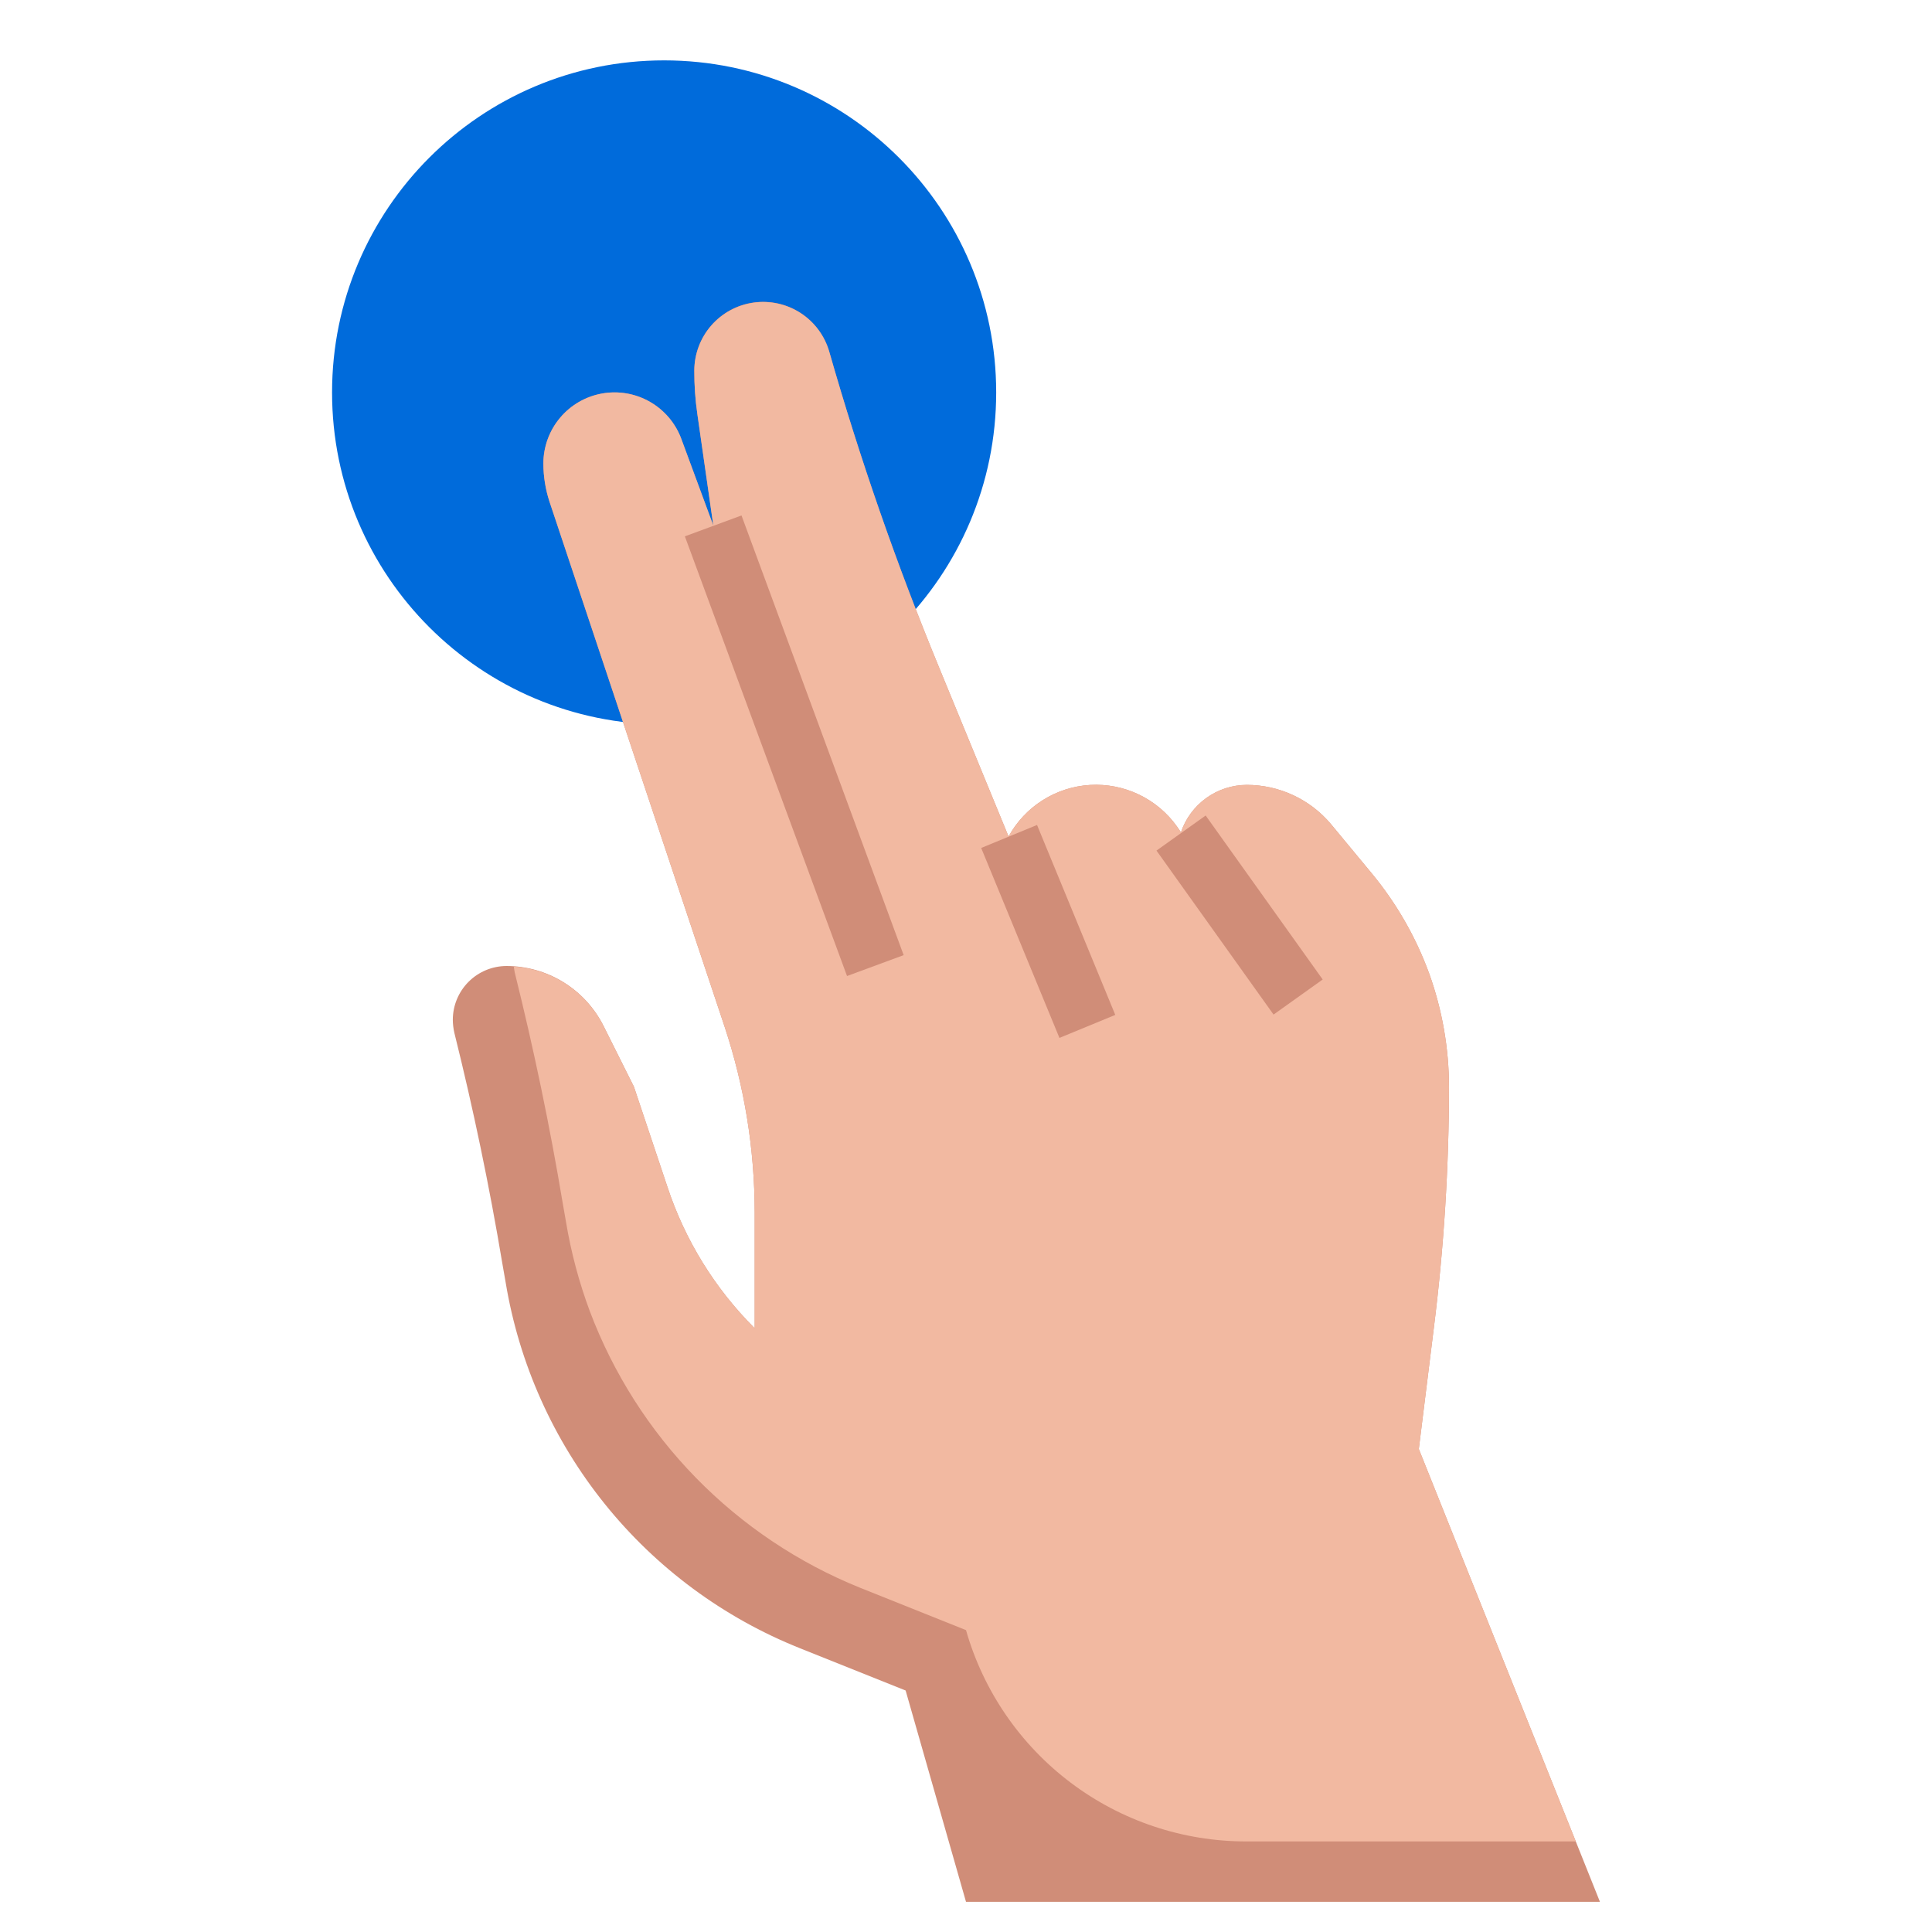 <svg width="512" height="512" viewBox="0 0 512 512" fill="none" xmlns="http://www.w3.org/2000/svg">
<rect x="0" y="0" width="512" height="512" fill="#333333" stroke="none"/>
<g clip-path="url(#clip0_183_212)">
<rect width="512" height="512" fill="white"/>
<path d="M176 192C224.601 192 264 152.601 264 104C264 55.399 224.601 16 176 16C127.399 16 88 55.399 88 104C88 152.601 127.399 192 176 192Z" fill="#006BDB"/>
<path d="M424 504H256L240 448L212 436.8C191.753 428.718 173.935 415.547 160.27 398.56C146.606 381.574 137.557 361.348 134 339.84L133.12 334.8C129.68 314.24 125.44 293.92 120.4 273.68C120.144 272.551 120.01 271.398 120 270.24C120.008 266.466 121.511 262.849 124.18 260.18C126.849 257.511 130.466 256.008 134.24 256C139.567 256.007 144.787 257.492 149.32 260.288C153.854 263.084 157.523 267.083 159.92 271.84L168 288L176.88 314.56C181.551 328.677 189.47 341.501 200 352V321.28C199.986 304.531 197.285 287.893 192 272L145.6 132.88C144.55 129.65 144.011 126.276 144 122.88C143.994 118.45 145.547 114.16 148.387 110.761C151.227 107.361 155.172 105.069 159.532 104.287C163.892 103.505 168.389 104.282 172.233 106.482C176.078 108.682 179.026 112.165 180.56 116.32L189.04 139.28L184.8 109.68C184.252 105.892 183.985 102.068 184 98.24C183.995 93.841 185.579 89.589 188.462 86.267C191.345 82.945 195.332 80.778 199.688 80.164C204.043 79.55 208.474 80.531 212.162 82.927C215.851 85.323 218.55 88.971 219.76 93.2C227.908 121.7 237.657 149.718 248.96 177.12L267.28 221.68C269.428 217.762 272.536 214.453 276.312 212.063C280.088 209.674 284.409 208.282 288.87 208.018C293.331 207.755 297.786 208.627 301.817 210.555C305.849 212.483 309.325 215.402 311.92 219.04L312.96 220.56C314.196 216.91 316.541 213.737 319.667 211.485C322.794 209.234 326.547 208.015 330.4 208C334.653 208.002 338.855 208.934 342.711 210.731C346.566 212.527 349.982 215.145 352.72 218.4L363.52 231.44C370.056 239.338 375.196 248.293 378.72 257.92C382.197 267.568 383.983 277.744 384 288C383.988 309.316 382.652 330.61 380 351.76L376 384L424 504Z" fill="#D08D78"/>
<path d="M376 384L380 351.76C382.652 330.61 383.988 309.316 384 288C383.983 277.744 382.197 267.569 378.72 257.92C375.196 248.293 370.056 239.338 363.52 231.44L352.72 218.4C349.982 215.145 346.566 212.527 342.711 210.731C338.855 208.934 334.653 208.002 330.4 208C326.547 208.015 322.794 209.234 319.667 211.486C316.541 213.738 314.195 216.91 312.96 220.56L311.92 219.04C309.325 215.402 305.849 212.483 301.817 210.555C297.786 208.628 293.331 207.755 288.87 208.019C284.409 208.282 280.088 209.674 276.312 212.064C272.536 214.453 269.428 217.762 267.28 221.68L248.96 177.12C237.657 149.718 227.908 121.7 219.76 93.2C218.539 88.983 215.837 85.347 212.151 82.962C208.465 80.576 204.042 79.6 199.694 80.213C195.347 80.826 191.366 82.986 188.483 86.298C185.6 89.609 184.008 93.85 184 98.24C183.985 102.068 184.252 105.892 184.8 109.68L189.04 139.28L180.56 116.32C179.026 112.165 176.078 108.682 172.233 106.482C168.389 104.282 163.892 103.505 159.532 104.287C155.172 105.07 151.227 107.361 148.387 110.761C145.547 114.16 143.994 118.451 144 122.88C144.011 126.276 144.55 129.65 145.6 132.88L192 272C197.285 287.893 199.986 304.531 200 321.28V352C189.47 341.501 181.551 328.677 176.88 314.56L168 288L159.92 271.84C157.668 267.384 154.292 263.591 150.127 260.837C145.962 258.083 141.151 256.463 136.168 256.136C136.232 256.648 136.288 257.168 136.4 257.68C141.44 277.92 145.68 298.24 149.12 318.8L150 323.84C151.342 331.918 153.459 339.848 156.32 347.52C162.551 364.028 172.138 379.063 184.476 391.676C196.814 404.289 211.634 414.206 228 420.8L256 432C260.61 448.133 270.35 462.325 283.745 472.429C297.14 482.533 313.461 487.999 330.24 488H417.6L376 384Z" fill="#F2B9A1"/>
<path d="M181.496 142.136L196.504 136.6L239.48 253.12L224.472 258.656L181.496 142.136ZM260.024 224.72L274.824 218.624L295.56 268.96L280.76 275.056L260.024 224.72ZM306.48 225.416L319.512 216.12L350.528 259.576L337.504 268.872L306.48 225.416Z" fill="#D08D78"/>
</g>
<defs>
<clipPath id="clip0_183_212">
<rect width="512" height="512" fill="white"/>
</clipPath>
</defs>
</svg>
